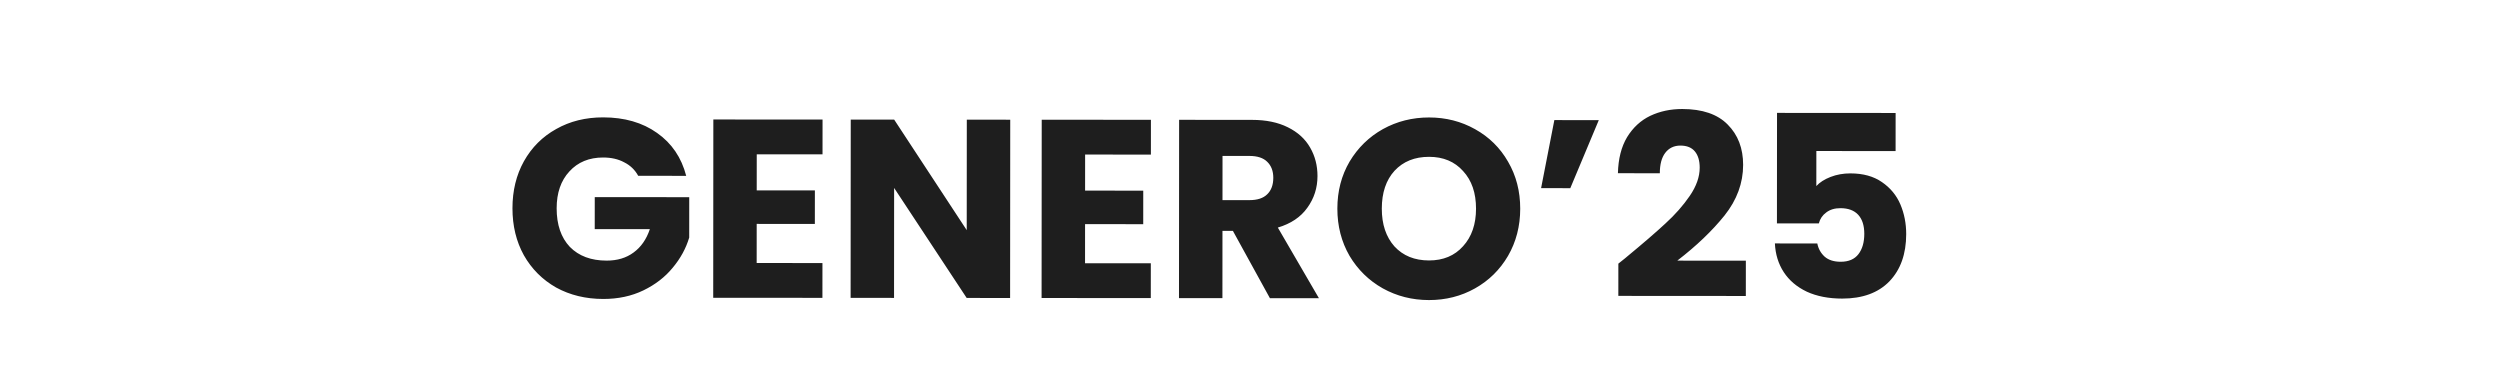 <svg width="630" height="97" viewBox="0 0 630 97" fill="none" xmlns="http://www.w3.org/2000/svg">
<path d="M160.826 44.304C160.016 42.811 158.844 41.679 157.308 40.91C155.816 40.098 154.045 39.692 151.997 39.69C148.456 39.688 145.618 40.859 143.483 43.204C141.348 45.506 140.279 48.599 140.276 52.482C140.273 56.62 141.38 59.864 143.597 62.212C145.857 64.518 148.949 65.672 152.874 65.675C155.562 65.677 157.824 64.996 159.66 63.632C161.538 62.268 162.905 60.306 163.76 57.747L149.872 57.737L149.878 49.673L173.686 49.69L173.679 59.866C172.866 62.596 171.477 65.134 169.513 67.479C167.591 69.824 165.137 71.721 162.149 73.169C159.161 74.618 155.79 75.341 152.035 75.338C147.598 75.335 143.631 74.372 140.133 72.45C136.679 70.484 133.972 67.773 132.011 64.316C130.094 60.858 129.137 56.911 129.14 52.474C129.143 48.036 130.106 44.09 132.029 40.636C133.994 37.138 136.705 34.431 140.162 32.514C143.62 30.553 147.567 29.575 152.005 29.578C157.381 29.582 161.902 30.887 165.57 33.492C169.28 36.097 171.731 39.704 172.922 44.313L160.826 44.304ZM190.7 38.886L190.693 47.974L205.349 47.985L205.343 56.433L190.687 56.422L190.68 66.278L207.256 66.29L207.25 75.058L179.73 75.038L179.762 30.11L207.282 30.13L207.276 38.898L190.7 38.886ZM254.547 75.093L243.603 75.085L225.319 47.359L225.299 75.071L214.355 75.063L214.387 30.135L225.331 30.143L243.615 57.997L243.635 30.157L254.579 30.165L254.547 75.093ZM273.45 38.946L273.443 48.034L288.099 48.045L288.093 56.493L273.437 56.482L273.43 66.338L290.006 66.35L290 75.118L262.48 75.098L262.512 30.17L290.032 30.19L290.026 38.958L273.45 38.946ZM320.017 75.14L310.685 58.173L308.061 58.171L308.049 75.131L297.105 75.123L297.137 30.195L315.505 30.209C319.047 30.211 322.054 30.832 324.528 32.071C327.044 33.31 328.92 35.019 330.156 37.195C331.392 39.33 332.009 41.719 332.007 44.365C332.005 47.351 331.149 50.017 329.441 52.363C327.775 54.708 325.3 56.37 322.013 57.349L332.369 75.149L320.017 75.14ZM308.067 50.427L314.851 50.432C316.856 50.434 318.35 49.944 319.332 48.964C320.356 47.983 320.869 46.597 320.871 44.805C320.872 43.098 320.361 41.754 319.338 40.772C318.357 39.789 316.864 39.298 314.859 39.296L308.075 39.291L308.067 50.427ZM360.102 75.617C355.878 75.614 351.996 74.63 348.456 72.665C344.959 70.699 342.166 67.967 340.078 64.467C338.033 60.924 337.012 56.955 337.015 52.56C337.018 48.166 338.045 44.22 340.096 40.723C342.189 37.225 344.985 34.497 348.486 32.537C352.028 30.577 355.912 29.598 360.136 29.601C364.36 29.604 368.22 30.588 371.718 32.553C375.257 34.519 378.029 37.251 380.032 40.752C382.077 44.252 383.098 48.199 383.095 52.594C383.092 56.988 382.065 60.956 380.014 64.496C377.964 67.993 375.188 70.721 371.688 72.681C368.188 74.642 364.326 75.62 360.102 75.617ZM360.109 65.633C363.693 65.636 366.553 64.443 368.688 62.055C370.866 59.668 371.956 56.511 371.959 52.586C371.962 48.618 370.876 45.46 368.702 43.111C366.57 40.721 363.712 39.524 360.128 39.521C356.502 39.519 353.6 40.69 351.422 43.035C349.287 45.38 348.218 48.558 348.215 52.569C348.212 56.536 349.276 59.716 351.408 62.107C353.582 64.455 356.483 65.63 360.109 65.633ZM391.696 30.264L402.896 30.272L395.715 47.419L388.355 47.414L391.696 30.264ZM407.826 66.436C409.278 65.285 409.94 64.752 409.812 64.837C413.995 61.384 417.283 58.549 419.674 56.332C422.107 54.115 424.157 51.792 425.823 49.361C427.489 46.93 428.322 44.563 428.324 42.259C428.325 40.509 427.921 39.144 427.111 38.162C426.301 37.18 425.085 36.688 423.464 36.687C421.843 36.686 420.562 37.304 419.623 38.54C418.726 39.734 418.277 41.441 418.275 43.659L407.715 43.652C407.803 40.025 408.573 36.996 410.026 34.565C411.521 32.134 413.463 30.344 415.853 29.194C418.286 28.043 420.975 27.469 423.919 27.471C428.996 27.475 432.814 28.779 435.372 31.384C437.973 33.988 439.272 37.381 439.268 41.562C439.265 46.128 437.705 50.372 434.587 54.295C431.47 58.175 427.499 61.97 422.675 65.678L439.955 65.691L439.949 74.587L407.821 74.564L407.826 66.436ZM477.69 38.07L457.722 38.056L457.715 46.888C458.569 45.95 459.764 45.183 461.301 44.587C462.837 43.99 464.501 43.693 466.293 43.694C469.493 43.697 472.138 44.424 474.228 45.876C476.36 47.328 477.916 49.207 478.896 51.511C479.875 53.816 480.364 56.312 480.362 59C480.359 63.992 478.948 67.959 476.13 70.901C473.312 73.801 469.343 75.248 464.223 75.245C460.809 75.242 457.844 74.664 455.328 73.51C452.811 72.314 450.871 70.67 449.507 68.578C448.144 66.486 447.399 64.075 447.273 61.344L457.961 61.352C458.216 62.675 458.834 63.785 459.814 64.681C460.795 65.535 462.139 65.963 463.845 65.964C465.851 65.966 467.344 65.327 468.327 64.048C469.309 62.768 469.801 61.062 469.802 58.929C469.804 56.838 469.293 55.238 468.27 54.128C467.247 53.017 465.754 52.462 463.791 52.46C462.34 52.459 461.145 52.821 460.206 53.546C459.267 54.228 458.648 55.145 458.348 56.296L447.788 56.289L447.809 28.449L477.696 28.47L477.69 38.07Z" fill="#1E1E1E"/>
</svg>
